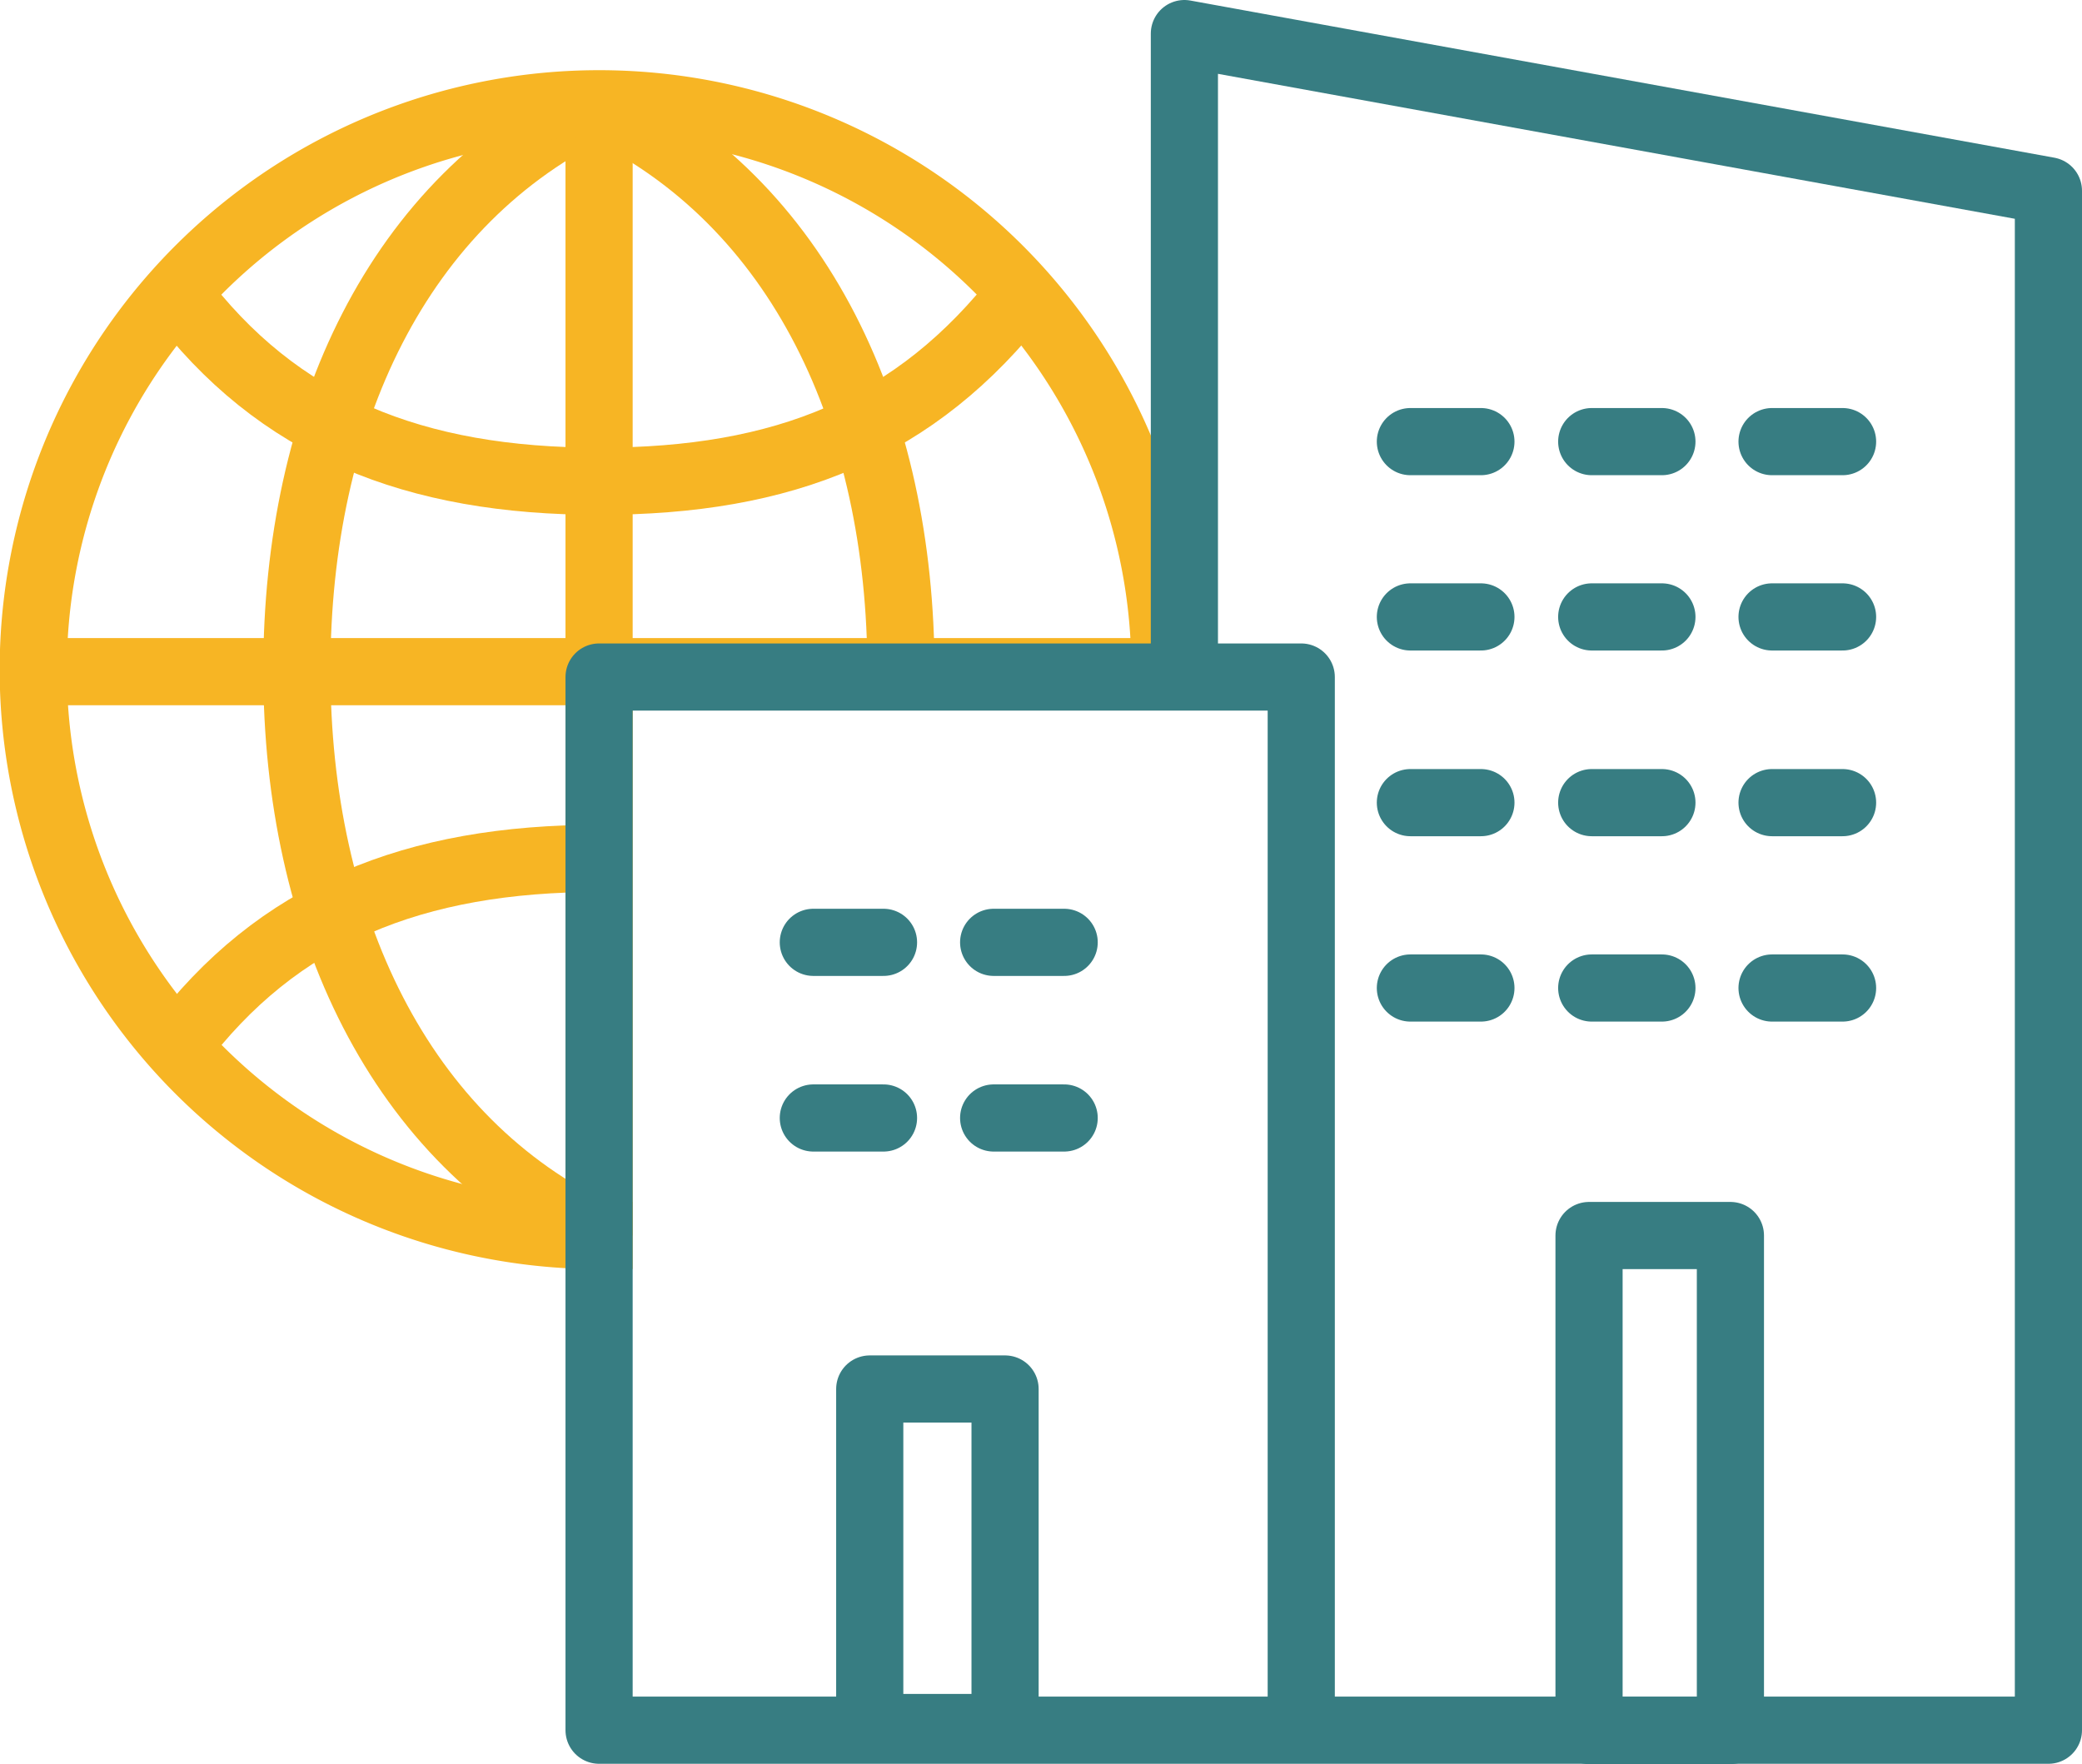<svg xmlns="http://www.w3.org/2000/svg" width="62" height="52.53" role="img" viewBox="0 0 62 52.53"><title>Global Icon</title><defs><style>.cls-1,.cls-2,.cls-3,.cls-4{fill:none;stroke-width:2px;}.cls-1,.cls-2{stroke:#f7b524;stroke-miterlimit:10;}.cls-2{stroke-linecap:square;}.cls-3,.cls-4{stroke:#377d82;stroke-linejoin:round;}.cls-3{stroke-linecap:round;}</style></defs><g id="Layer_2" data-name="Layer 2"><g id="global-worldwide"><path class="cls-1" d="M5.27,8.72c3,4,7.07,5.61,12.57,5.61s9.44-1.57,12.58-5.61"/><path class="cls-1" d="M5.27,31.18c3-4,7.07-5.62,12.57-5.62"/><path class="cls-1" d="M26.83,20c0-7.52-3-14-9-16.84"/><path class="cls-1" d="M17.84,36.79c-5.95-2.8-9-9.32-9-16.84s3-14,9-16.84"/><path class="cls-1" d="M17.84,36.79V3.11"/><path class="cls-1" d="M1,20H34.69"/><path class="cls-2" d="M34.69,20A16.85,16.85,0,1,0,17.84,36.79"/><path class="cls-3" d="M24.22,33.29h2.09"/><path class="cls-3" d="M24.22,28.06h2.09"/><path class="cls-3" d="M29.59,33.29h2.1"/><path class="cls-3" d="M29.59,28.06h2.1"/><path class="cls-3" d="M42,18.37h2.1"/><path class="cls-3" d="M42,13.15h2.1"/><path class="cls-3" d="M47.4,18.37h2.09"/><path class="cls-3" d="M47.4,13.15h2.09"/><path class="cls-3" d="M52.77,18.37h2.1"/><path class="cls-3" d="M42,23.9h2.1"/><path class="cls-3" d="M47.4,23.9h2.09"/><path class="cls-3" d="M52.77,23.9h2.1"/><path class="cls-3" d="M52.77,13.15h2.1"/><path class="cls-3" d="M42,29.42h2.1"/><path class="cls-3" d="M47.4,29.42h2.09"/><path class="cls-3" d="M52.77,29.42h2.1"/><path class="cls-3" d="M35.27,20.16V1L61,5.68V51.52H17.84V20.16H38.75V51.52"/><rect class="cls-4" x="25.9" y="41.36" width="4.03" height="10.08"/><rect class="cls-4" x="47.32" y="36.79" width="4.21" height="14.74"/></g></g></svg>